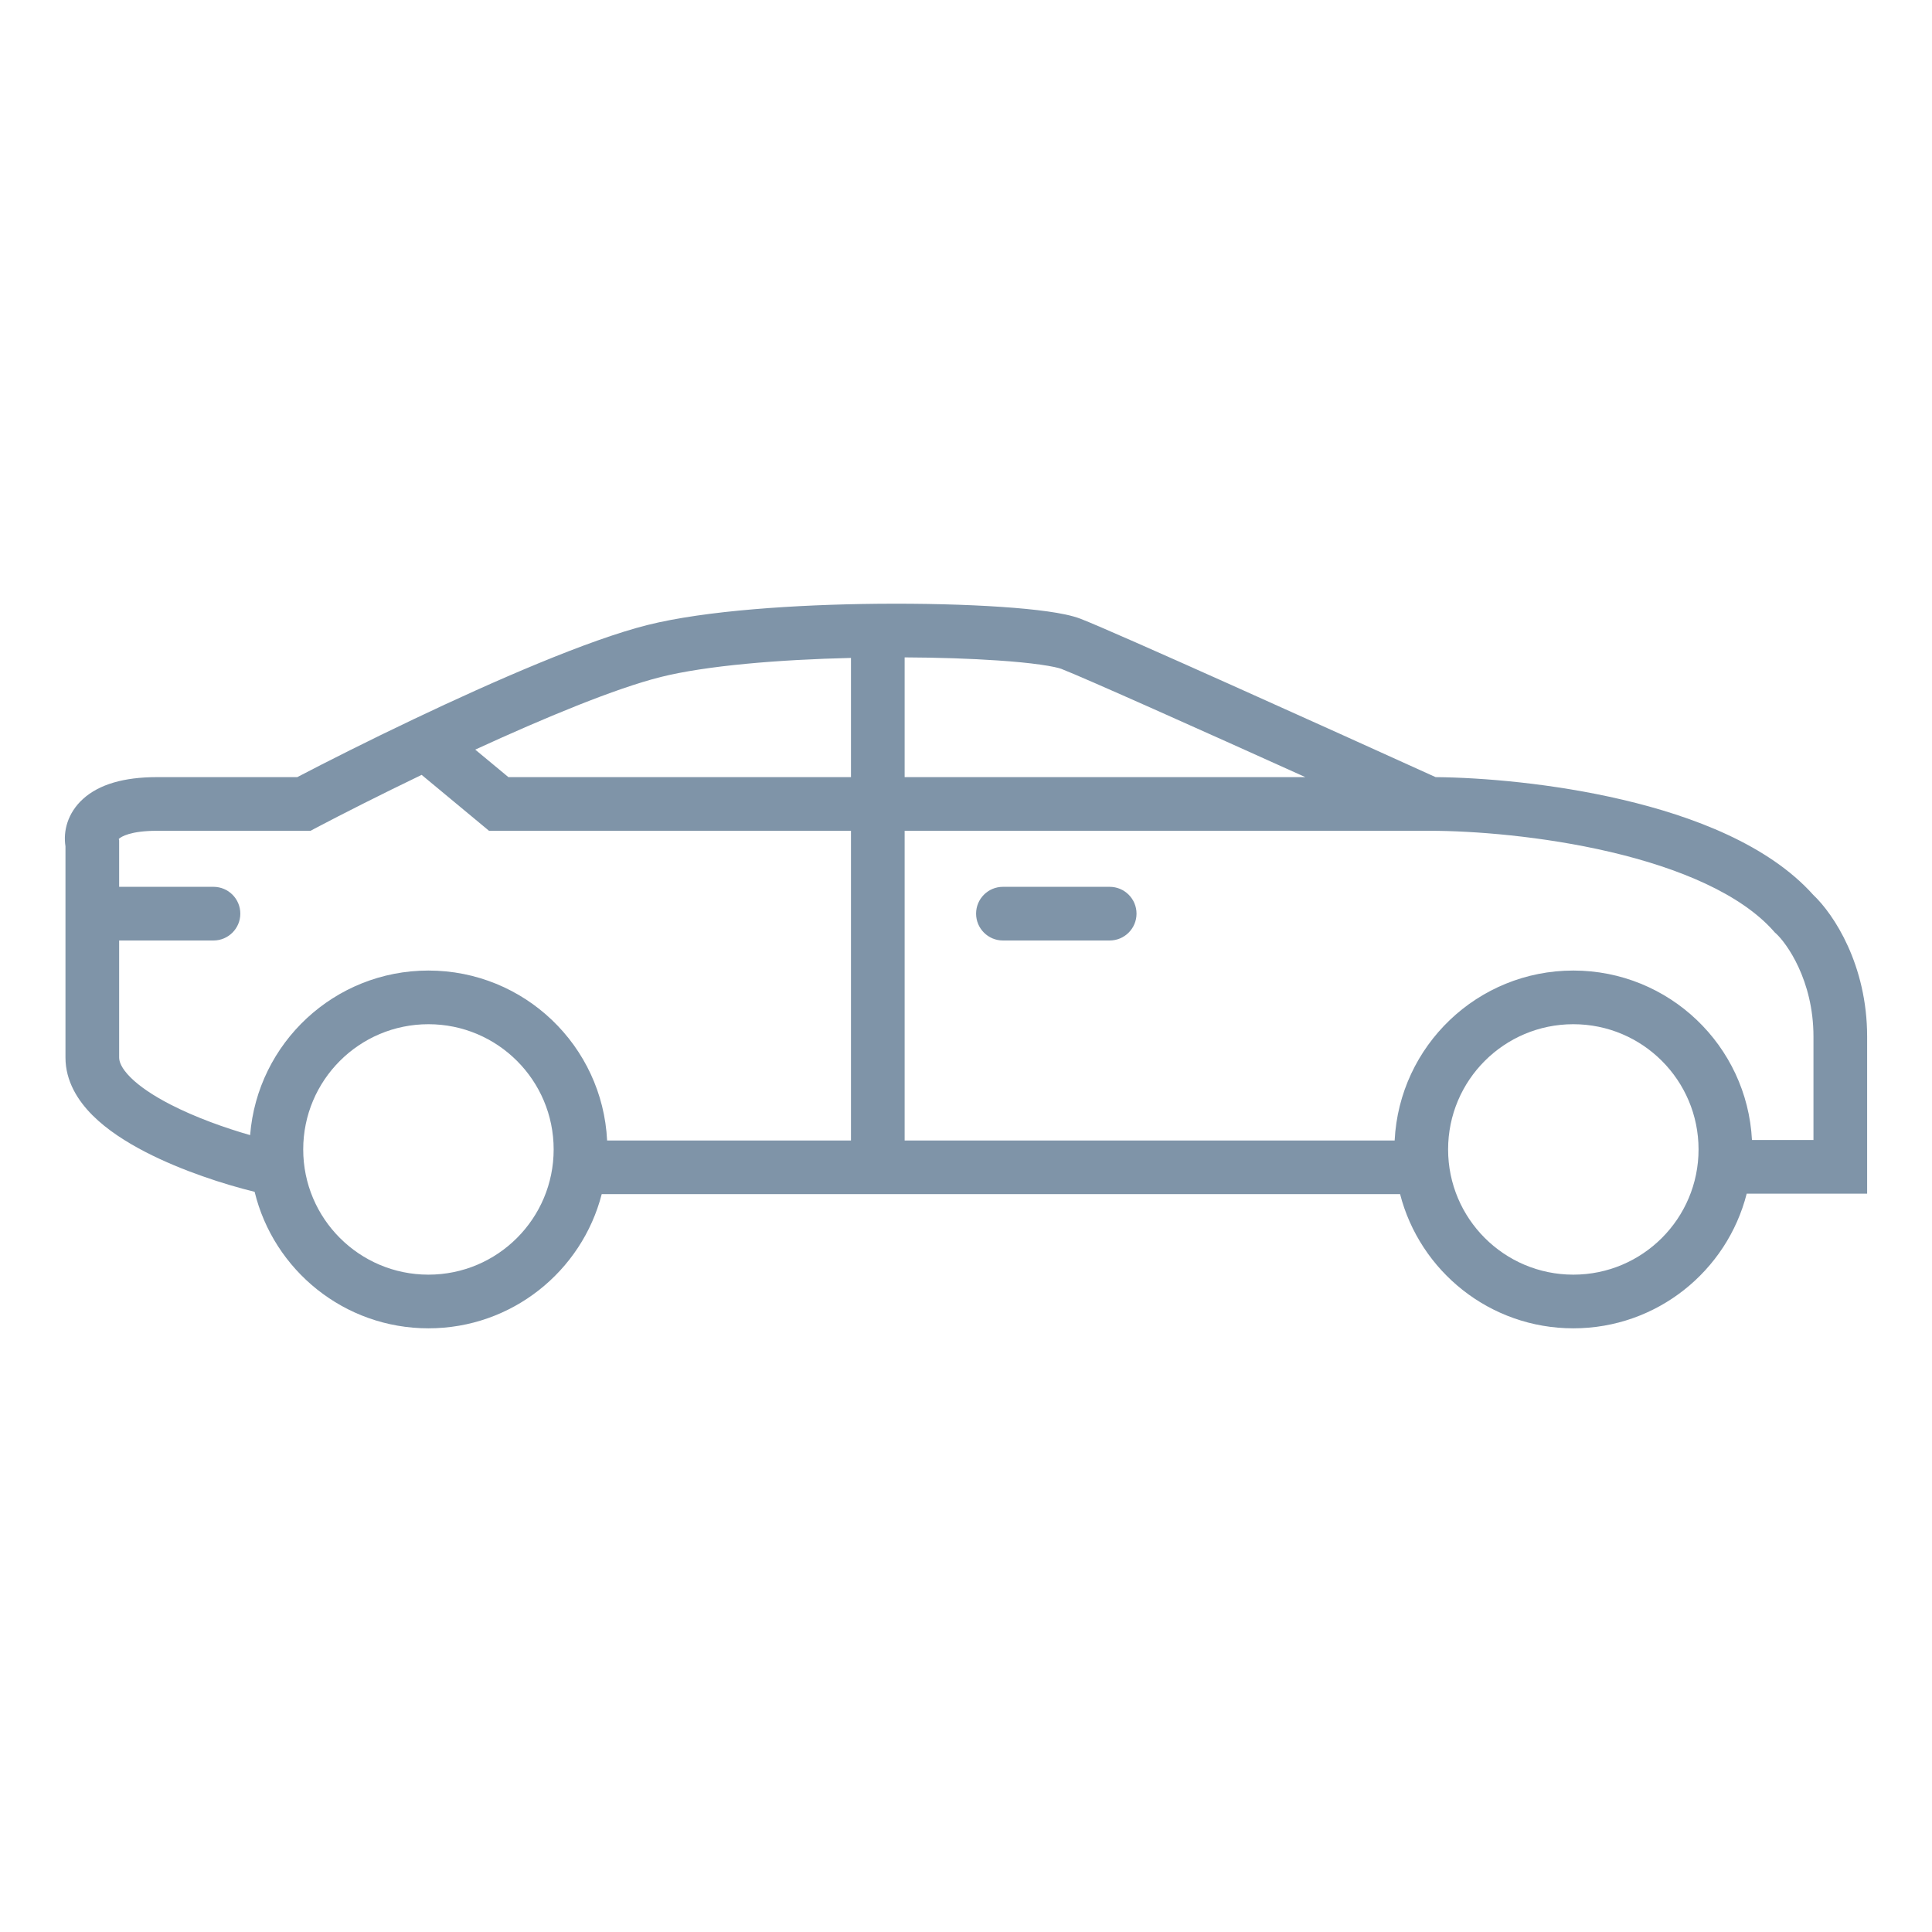 <svg width="54" height="54" viewBox="0 0 54 54" fill="none" xmlns="http://www.w3.org/2000/svg">
<path fill-rule="evenodd" clip-rule="evenodd" d="M25.285 21.721V18.374C26.241 18.378 27.139 18.409 27.886 18.46C28.355 18.491 28.758 18.531 29.075 18.576C29.41 18.623 29.595 18.669 29.664 18.695C30.322 18.951 33.587 20.413 36.485 21.721H25.285ZM30.207 17.297C31.17 17.671 37.144 20.368 40.126 21.721C41.425 21.733 43.401 21.895 45.345 22.351C47.325 22.814 49.43 23.616 50.68 25.011C51.258 25.556 52.187 26.972 52.187 28.974V28.984V28.995V29.006V29.016V29.027V29.037V29.048V29.058V29.069V29.079V29.09V29.1V29.111V29.121V29.132V29.142V29.153V29.163V29.174V29.184V29.194V29.205V29.215V29.226V29.236V29.246V29.256V29.267V29.277V29.288V29.298V29.308V29.318V29.329V29.339V29.349V29.359V29.37V29.38V29.39V29.4V29.41V29.421V29.431V29.441V29.451V29.461V29.471V29.481V29.491V29.501V29.512V29.521V29.532V29.542V29.552V29.562V29.572V29.582V29.592V29.602V29.611V29.622V29.631V29.641V29.651V29.661V29.671V29.681V29.691V29.701V29.71V29.72V29.73V29.74V29.75V29.759V29.769V29.779V29.789V29.798V29.808V29.818V29.828V29.837V29.847V29.857V29.866V29.876V29.886V29.895V29.905V29.914V29.924V29.933V29.943V29.953V29.962V29.972V29.981V29.991V30V30.009V30.019V30.028V30.038V30.047V30.057V30.066V30.075V30.085V30.094V30.104V30.113V30.122V30.131V30.141V30.15V30.159V30.169V30.178V30.187V30.196V30.206V30.215V30.224V30.233V30.242V30.251V30.26V30.27V30.279V30.288V30.297V30.306V30.315V30.324V30.333V30.342V30.351V30.36V30.369V30.378V30.387V30.396V30.405V30.414V30.422V30.431V30.44V30.449V30.458V30.467V30.476V30.484V30.493V30.502V30.511V30.52V30.528V30.537V30.546V30.554V30.563V30.572V30.58V30.589V30.598V30.606V30.615V30.623V30.632V30.64V30.649V30.658V30.666V30.675V30.683V30.692V30.7V30.709V30.717V30.725V30.734V30.742V30.75V30.759V30.767V30.776V30.784V30.792V30.8V30.809V30.817V30.825V30.834V30.842V30.85V30.858V30.866V30.874V30.883V30.891V30.899V30.907V30.915V30.923V30.931V30.939V30.947V30.955V30.963V30.971V30.979V30.987V30.995V31.003V31.011V31.019V31.027V31.035V31.043V31.05V31.058V31.066V31.074V31.082V31.089V31.097V31.105V31.113V31.12V31.128V31.136V31.143V31.151V31.159V31.166V31.174V31.181V31.189V31.197V31.204V31.212V31.219V31.227V31.234V31.242V31.249V31.256V31.264V31.271V31.279V31.286V31.294V31.301V31.308V31.316V31.323V31.33V31.337V31.345V31.352V31.359V31.366V31.373V31.381V31.388V31.395V31.402V31.409V31.416V31.423V31.43V31.437V31.444V31.451V31.458V31.465V31.472V31.479V31.486V31.493V31.5V31.507V31.514V31.521V31.528V31.534V31.541V31.548V31.555V31.561V31.568V31.575V31.582V31.588V31.595V31.602V31.608V31.615V31.622V31.628V31.635V31.641V31.648V31.654V31.661V31.667V31.674V31.68V31.687V31.693V31.7V31.706V31.712V31.719V31.725V31.731V31.738V31.744V31.75V31.757V31.763V31.769V31.775V31.782V31.788V31.794V31.8V31.806V31.812V31.818V31.824V31.83V31.836V31.843V31.849V31.854V31.86V31.866V31.872V31.878V31.884V31.89V31.896V31.902V31.908V31.913V31.919V31.925V31.931V31.936V31.942V31.948V31.954V31.959V31.965V31.971V31.976V31.982V31.987V31.993V31.998V32.004V32.01V32.015V32.02V32.026V32.031V32.037V32.042V32.048V32.053V32.058V32.064V32.069V32.074V32.08V32.085V32.09V32.095V32.101V32.106V32.111V32.116V32.121V32.126V32.131V32.136V32.142V32.147V32.152V32.157V32.162V32.167V32.172V32.176V32.181V32.186V32.191V32.196V32.201V32.206V32.211V32.215V32.22V32.225V32.23V32.234V32.239V32.244V32.248V32.253V32.258V32.262V32.267V32.271V32.276V32.28V32.285V32.289V32.294V32.298V32.303V32.307V32.312V32.316V32.32V32.325V32.329V32.333V32.337V32.342V32.346V32.35V32.354V32.359V32.363V32.367V32.371V32.375V32.379V32.383V32.387V32.391V32.395V32.399V32.403V32.407V32.411V32.415V32.419V32.423V32.427V32.431V32.434V32.438V32.442V32.446V32.449V32.453V32.457V32.46V32.464V32.468V32.471V32.475V32.478V32.482V32.486V32.489V32.493V32.496V32.499V32.503V32.506V32.51V32.513V32.517V32.52V32.523V32.526V32.53V32.533V32.536V32.539V32.543V32.546V32.549V32.552V32.555V32.558V32.561V32.564V32.567V32.57V32.573V32.576V32.579V32.582V32.585V32.588V32.591V32.594V32.596V32.599V32.602V32.605V32.608V32.61V32.613V33.363H51.437H48.821C48.271 35.526 46.31 37.127 43.975 37.127C41.645 37.127 39.688 35.533 39.133 33.377H16.818C16.263 35.533 14.305 37.127 11.975 37.127C9.622 37.127 7.649 35.501 7.117 33.312C6.268 33.103 5.086 32.725 4.072 32.202C3.527 31.921 2.993 31.58 2.585 31.172C2.18 30.767 1.83 30.224 1.83 29.558V29.552V29.546V29.54V29.534V29.528V29.523V29.517V29.511V29.505V29.499V29.492V29.486V29.48V29.474V29.468V29.462V29.456V29.45V29.444V29.438V29.432V29.425V29.419V29.413V29.407V29.401V29.395V29.388V29.382V29.376V29.369V29.363V29.357V29.351V29.344V29.338V29.331V29.325V29.319V29.312V29.306V29.299V29.293V29.287V29.28V29.274V29.267V29.261V29.254V29.248V29.241V29.235V29.228V29.221V29.215V29.208V29.202V29.195V29.188V29.182V29.175V29.168V29.162V29.155V29.148V29.142V29.135V29.128V29.121V29.114V29.108V29.101V29.094V29.087V29.081V29.074V29.067V29.06V29.053V29.046V29.039V29.032V29.026V29.019V29.012V29.005V28.998V28.991V28.984V28.977V28.97V28.963V28.956V28.949V28.942V28.935V28.927V28.92V28.913V28.906V28.899V28.892V28.885V28.878V28.871V28.863V28.856V28.849V28.842V28.835V28.827V28.82V28.813V28.806V28.799V28.791V28.784V28.777V28.769V28.762V28.755V28.747V28.74V28.733V28.725V28.718V28.711V28.703V28.696V28.689V28.681V28.674V28.666V28.659V28.651V28.644V28.636V28.629V28.622V28.614V28.607V28.599V28.591V28.584V28.576V28.569V28.561V28.554V28.546V28.539V28.531V28.523V28.516V28.508V28.501V28.493V28.485V28.478V28.47V28.462V28.455V28.447V28.439V28.432V28.424V28.416V28.409V28.401V28.393V28.385V28.378V28.37V28.362V28.354V28.346V28.339V28.331V28.323V28.315V28.307V28.3V28.292V28.284V28.276V28.268V28.26V28.253V28.245V28.237V28.229V28.221V28.213V28.205V28.197V28.189V28.181V28.173V28.165V28.157V28.149V28.142V28.134V28.126V28.118V28.11V28.102V28.094V28.086V28.078V28.07V28.061V28.053V28.045V28.037V28.029V28.021V28.013V28.005V27.997V27.989V27.981V27.973V27.965V27.956V27.948V27.94V27.932V27.924V27.916V27.908V27.9V27.892V27.883V27.875V27.867V27.859V27.851V27.842V27.834V27.826V27.818V27.81V27.801V27.793V27.785V27.777V27.768V27.76V27.752V27.744V27.735V27.727V27.719V27.711V27.703V27.694V27.686V27.678V27.669V27.661V27.653V27.645V27.636V27.628V27.62V27.611V27.603V27.595V27.586V27.578V27.57V27.561V27.553V27.545V27.536V27.528V27.52V27.511V27.503V27.494V27.486V27.478V27.469V27.461V27.453V27.444V27.436V27.427V27.419V27.41V27.402V27.394V27.385V27.377V27.368V27.36V27.352V27.343V27.335V27.326V27.318V27.309V27.301V27.293V27.284V27.276V27.267V27.259V27.25V27.242V27.233V27.225V27.216V27.208V27.2V27.191V27.183V27.174V27.166V27.157V27.149V27.14V27.132V27.123V27.115V27.106V27.098V27.089V27.081V27.072V27.064V27.055V27.047V27.038V27.03V27.021V27.013V27.004V26.996V26.987V26.979V26.97V26.962V26.953V26.944V26.936V26.927V26.919V26.91V26.902V26.893V26.885V26.876V26.868V26.859V26.851V26.842V26.834V26.825V26.817V26.808V26.799V26.791V26.782V26.774V26.765V26.757V26.748V26.74V26.731V26.723V26.714V26.706V26.697V26.689V26.68V26.671V26.663V26.654V26.646V26.637V26.629V26.62V26.612V26.603V26.595V26.586V26.578V26.569V26.561V26.552V26.543V26.535V26.526V26.518V26.509V26.501V26.492V26.484V26.475V26.467V26.458V26.45V26.441V26.433V26.424V26.416V26.407V26.399V26.39V26.382V26.373V26.364V26.356V26.348V26.339V26.331V26.322V26.314V26.305V26.297V26.288V26.28V26.271V26.263V26.254V26.246V26.237V26.229V26.22V26.212V26.203V26.195V26.186V26.178V26.169V26.161V26.152V26.144V26.136V26.127V26.119V26.11V26.102V26.093V26.085V26.077V26.068V26.06V26.051V26.043V26.035V26.026V26.018V26.009V26.001V25.992V25.984V25.976V25.967V25.959V25.951V25.942V25.934V25.925V25.917V25.909V25.9V25.892V25.884V25.875V25.867V25.858V25.85V25.842V25.834V25.825V25.817V25.809V25.8V25.792V25.784V25.775V25.767V25.759V25.75V25.742V25.734V25.726V25.717V25.709V25.701V25.693V25.684V25.676V25.668V25.66V25.651V25.643V25.635V25.627V25.619V25.61V25.602V25.594V25.586V25.578V25.569V25.561V25.553V25.545V25.537V25.532V25.528V25.523V25.518V25.514V25.509V25.505V25.5V25.496V25.491V25.487V25.482V25.478V25.473V25.469V25.464V25.46V25.455V25.451V25.446V25.442V25.437V25.433V25.428V25.424V25.419V25.415V25.41V25.406V25.401V25.397V25.392V25.388V25.384V25.379V25.375V25.37V25.366V25.361V25.357V25.352V25.348V25.343V25.339V25.334V25.33V25.326V25.321V25.317V25.312V25.308V25.303V25.299V25.294V25.29V25.286V25.281V25.277V25.272V25.268V25.263V25.259V25.255V25.25V25.246V25.241V25.237V25.233V25.228V25.224V25.219V25.215V25.211V25.206V25.202V25.197V25.193V25.189V25.184V25.18V25.175V25.171V25.167V25.162V25.158V25.154V25.149V25.145V25.14V25.136V25.132V25.128V25.123V25.119V25.114V25.11V25.106V25.101V25.097V25.093V25.088V25.084V25.08V25.075V25.071V25.067V25.062V25.058V25.054V25.049V25.045V25.041V25.037V25.032V25.028V25.024V25.019V25.015V25.011V25.007V25.002V24.998V24.994V24.989V24.985V24.981V24.977V24.972V24.968V24.964V24.96V24.955V24.951V24.947V24.943V24.938V24.934V24.93V24.926V24.921V24.917V24.913V24.909V24.904V24.9V24.896V24.892V24.888V24.883V24.879V24.875V24.871V24.866V24.862V24.858V24.854V24.85V24.846V24.841V24.837V24.833V24.829V24.825V24.82V24.816V24.812V24.808V24.804V24.8V24.796V24.791V24.787V24.783V24.779V24.775V24.771V24.767V24.762V24.758V24.754V24.75V24.746V24.742V24.738V24.733V24.729V24.725V24.721V24.717V24.713V24.709V24.705V24.701V24.697V24.692V24.689V24.684V24.68V24.676V24.672V24.668V24.664V24.66V24.656V24.652V24.648V24.644V24.64V24.636V24.632V24.628V24.624V24.619V24.616V24.611V24.608V24.604V24.599V24.595V24.591V24.587V24.583V24.579V24.575V24.571V24.567V24.564V24.559V24.555V24.552V24.548V24.544V24.54V24.536V24.532V24.528V24.524V24.52V24.516V24.512V24.508V24.504V24.5V24.496V24.492V24.488V24.484V24.48V24.477V24.473V24.469V24.465V24.461V24.457V24.453V24.449V24.445V24.442V24.438V24.434V24.43V24.426V24.422V24.418V24.414V24.411V24.407V24.403V24.399V24.395V24.391V24.387V24.384V24.38V24.376V24.372V24.368V24.364V24.361V24.357V24.353V24.349V24.346V24.342V24.338V24.334V24.33V24.327V24.323V24.319V24.315V24.311V24.308V24.304V24.3V24.297V24.293V24.289V24.285V24.282V24.278V24.274V24.27V24.267V24.263V24.259V24.256V24.252V24.248V24.244V24.241V24.237V24.233V24.23V24.226V24.222V24.218V24.215V24.211V24.208V24.204V24.2V24.197V24.193V24.189V24.186V24.182V24.178V24.175V24.171V24.168V24.164V24.16V24.157V24.153V24.149V24.146V24.142V24.139V24.135V24.131V24.128V24.124V24.121V24.117V24.114V24.11V24.107V24.103V24.099V24.096V24.092V24.089V24.085V24.082V24.078V24.075V24.071V24.068V24.064V24.061V24.057V24.054V24.05V24.047V24.043V24.04V24.036V24.033V24.029V24.026V24.023V24.019V24.016V24.012V24.009V24.005V24.002V23.998V23.995V23.992V23.988V23.985V23.981V23.978V23.974V23.971V23.968V23.964V23.961V23.958V23.954V23.951V23.948V23.944V23.941V23.937V23.934V23.931V23.927V23.924V23.921V23.917V23.914V23.911V23.907V23.904V23.901V23.898V23.894V23.891V23.888V23.884V23.881V23.878V23.875V23.871V23.868V23.865V23.861V23.858V23.855V23.852V23.849V23.845V23.842V23.839V23.836V23.832V23.829V23.826V23.823V23.82V23.817V23.813V23.81V23.807V23.804V23.801V23.797V23.794V23.791V23.788V23.785V23.782V23.779V23.776V23.772V23.769V23.766V23.763V23.76V23.757V23.754V23.751V23.747V23.744V23.741V23.738V23.735V23.732V23.729V23.726V23.723V23.72V23.717V23.714V23.711V23.708V23.705V23.702V23.699V23.696V23.693V23.69V23.687V23.684V23.681V23.678V23.675V23.672V23.669V23.666V23.663V23.66V23.657V23.655C1.763 23.237 1.885 22.727 2.318 22.333C2.769 21.923 3.463 21.721 4.386 21.721H4.396H4.406H4.416H4.425H4.435H4.445H4.455H4.465H4.474H4.484H4.494H4.504H4.514H4.523H4.533H4.543H4.553H4.563H4.572H4.582H4.592H4.602H4.612H4.621H4.631H4.641H4.651H4.661H4.67H4.68H4.69H4.7H4.71H4.719H4.729H4.739H4.749H4.759H4.769H4.778H4.788H4.798H4.808H4.818H4.827H4.837H4.847H4.857H4.867H4.877H4.886H4.896H4.906H4.916H4.926H4.935H4.945H4.955H4.965H4.975H4.985H4.994H5.004H5.014H5.024H5.034H5.043H5.053H5.063H5.073H5.083H5.092H5.102H5.112H5.122H5.131H5.141H5.151H5.161H5.171H5.18H5.19H5.2H5.21H5.22H5.229H5.239H5.249H5.259H5.268H5.278H5.288H5.298H5.307H5.317H5.327H5.337H5.346H5.356H5.366H5.375H5.385H5.395H5.405H5.414H5.424H5.434H5.443H5.453H5.463H5.473H5.482H5.492H5.502H5.511H5.521H5.531H5.54H5.55H5.56H5.569H5.579H5.589H5.598H5.608H5.618H5.627H5.637H5.646H5.656H5.666H5.675H5.685H5.694H5.704H5.714H5.723H5.733H5.742H5.752H5.761H5.771H5.781H5.79H5.8H5.809H5.819H5.828H5.838H5.847H5.857H5.866H5.876H5.885H5.895H5.904H5.914H5.923H5.933H5.942H5.951H5.961H5.97H5.98H5.989H5.999H6.008H6.017H6.027H6.036H6.046H6.055H6.064H6.074H6.083H6.092H6.102H6.111H6.12H6.13H6.139H6.148H6.158H6.167H6.176H6.185H6.195H6.204H6.213H6.222H6.232H6.241H6.25H6.259H6.269H6.278H6.287H6.296H6.305H6.314H6.324H6.333H6.342H6.351H6.36H6.369H6.378H6.387H6.396H6.406H6.415H6.424H6.433H6.442H6.451H6.46H6.469H6.478H6.487H6.496H6.505H6.514H6.523H6.532H6.541H6.549H6.558H6.567H6.576H6.585H6.594H6.603H6.612H6.62H6.629H6.638H6.647H6.656H6.665H6.673H6.682H6.691H6.7H6.708H6.717H6.726H6.734H6.743H6.752H6.761H6.769H6.778H6.787H6.795H6.804H6.812H6.821H6.83H6.838H6.847H6.855H6.864H6.872H6.881H6.889H6.898H6.906H6.915H6.923H6.932H6.94H6.949H6.957H6.965H6.974H6.982H6.99H6.999H7.007H7.015H7.024H7.032H7.04H7.049H7.057H7.065H7.073H7.082H7.09H7.098H7.106H7.114H7.122H7.131H7.139H7.147H7.155H7.163H7.171H7.179H7.187H7.195H7.203H7.211H7.219H7.227H7.235H7.243H7.251H7.259H7.267H7.275H7.283H7.29H7.298H7.306H7.314H7.322H7.33H7.337H7.345H7.353H7.361H7.368H7.376H7.384H7.391H7.399H7.407H7.414H7.422H7.429H7.437H7.445H7.452H7.46H7.467H7.475H7.482H7.49H7.497H7.504H7.512H7.519H7.527H7.534H7.541H7.549H7.556H7.563H7.571H7.578H7.585H7.592H7.6H7.607H7.614H7.621H7.628H7.636H7.643H7.65H7.657H7.664H7.671H7.678H7.685H7.692H7.699H7.706H7.713H7.72H7.727H7.734H7.741H7.747H7.754H7.761H7.768H7.775H7.782H7.788H7.795H7.802H7.808H7.815H7.822H7.828H7.835H7.842H7.848H7.855H7.861H7.868H7.874H7.881H7.887H7.894H7.9H7.907H7.913H7.92H7.926H7.932H7.939H7.945H7.951H7.957H7.964H7.97H7.976H7.982H7.989H7.995H8.001H8.007H8.013H8.019H8.025H8.031H8.037H8.043H8.049H8.055H8.061H8.067H8.073H8.079H8.085H8.09H8.096H8.102H8.108H8.113H8.119H8.125H8.131H8.136H8.142H8.148H8.153H8.159H8.164H8.17H8.175H8.181H8.186H8.192H8.197H8.203H8.208H8.213H8.219H8.224H8.229H8.235H8.24H8.245H8.25H8.255H8.261H8.266H8.271H8.276H8.281H8.286H8.291H8.296H8.301H8.306H8.309C9.139 21.287 10.304 20.7 11.572 20.097C13.805 19.035 16.435 17.885 18.106 17.467C19.714 17.065 22.241 16.898 24.528 16.876C25.79 16.864 27.004 16.896 27.988 16.963C28.479 16.996 28.92 17.039 29.284 17.09C29.631 17.139 29.965 17.203 30.207 17.297ZM6.991 31.727C7.195 29.152 9.348 27.127 11.975 27.127C14.653 27.127 16.839 29.231 16.969 31.877H23.785V23.221H13.939H13.668L13.46 23.048L11.785 21.658C10.62 22.219 9.572 22.75 8.843 23.134L8.679 23.221H8.493H8.489H8.485H8.481H8.477H8.473H8.469H8.465H8.461H8.457H8.453H8.448H8.444H8.44H8.436H8.431H8.427H8.423H8.418H8.414H8.409H8.405H8.401H8.396H8.392H8.387H8.382H8.378H8.373H8.369H8.364H8.359H8.354H8.35H8.345H8.34H8.335H8.331H8.326H8.321H8.316H8.311H8.306H8.301H8.296H8.291H8.286H8.281H8.276H8.271H8.266H8.261H8.255H8.25H8.245H8.24H8.235H8.229H8.224H8.219H8.213H8.208H8.203H8.197H8.192H8.186H8.181H8.175H8.17H8.164H8.159H8.153H8.148H8.142H8.136H8.131H8.125H8.119H8.113H8.108H8.102H8.096H8.09H8.085H8.079H8.073H8.067H8.061H8.055H8.049H8.043H8.037H8.031H8.025H8.019H8.013H8.007H8.001H7.995H7.989H7.982H7.976H7.97H7.964H7.957H7.951H7.945H7.939H7.932H7.926H7.92H7.913H7.907H7.9H7.894H7.887H7.881H7.874H7.868H7.861H7.855H7.848H7.842H7.835H7.828H7.822H7.815H7.808H7.802H7.795H7.788H7.782H7.775H7.768H7.761H7.754H7.747H7.741H7.734H7.727H7.72H7.713H7.706H7.699H7.692H7.685H7.678H7.671H7.664H7.657H7.65H7.643H7.636H7.628H7.621H7.614H7.607H7.6H7.592H7.585H7.578H7.571H7.563H7.556H7.549H7.541H7.534H7.527H7.519H7.512H7.504H7.497H7.49H7.482H7.475H7.467H7.46H7.452H7.445H7.437H7.429H7.422H7.414H7.407H7.399H7.391H7.384H7.376H7.368H7.361H7.353H7.345H7.337H7.33H7.322H7.314H7.306H7.298H7.29H7.283H7.275H7.267H7.259H7.251H7.243H7.235H7.227H7.219H7.211H7.203H7.195H7.187H7.179H7.171H7.163H7.155H7.147H7.139H7.131H7.122H7.114H7.106H7.098H7.09H7.082H7.073H7.065H7.057H7.049H7.04H7.032H7.024H7.015H7.007H6.999H6.99H6.982H6.974H6.965H6.957H6.949H6.94H6.932H6.923H6.915H6.906H6.898H6.889H6.881H6.872H6.864H6.855H6.847H6.838H6.83H6.821H6.812H6.804H6.795H6.787H6.778H6.769H6.761H6.752H6.743H6.734H6.726H6.717H6.708H6.7H6.691H6.682H6.673H6.665H6.656H6.647H6.638H6.629H6.62H6.612H6.603H6.594H6.585H6.576H6.567H6.558H6.549H6.541H6.532H6.523H6.514H6.505H6.496H6.487H6.478H6.469H6.46H6.451H6.442H6.433H6.424H6.415H6.406H6.396H6.387H6.378H6.369H6.36H6.351H6.342H6.333H6.324H6.314H6.305H6.296H6.287H6.278H6.269H6.259H6.25H6.241H6.232H6.222H6.213H6.204H6.195H6.185H6.176H6.167H6.158H6.148H6.139H6.13H6.12H6.111H6.102H6.092H6.083H6.074H6.064H6.055H6.046H6.036H6.027H6.017H6.008H5.999H5.989H5.98H5.97H5.961H5.951H5.942H5.933H5.923H5.914H5.904H5.895H5.885H5.876H5.866H5.857H5.847H5.838H5.828H5.819H5.809H5.8H5.79H5.781H5.771H5.761H5.752H5.742H5.733H5.723H5.714H5.704H5.694H5.685H5.675H5.666H5.656H5.646H5.637H5.627H5.618H5.608H5.598H5.589H5.579H5.569H5.56H5.55H5.54H5.531H5.521H5.511H5.502H5.492H5.482H5.473H5.463H5.453H5.443H5.434H5.424H5.414H5.405H5.395H5.385H5.375H5.366H5.356H5.346H5.337H5.327H5.317H5.307H5.298H5.288H5.278H5.268H5.259H5.249H5.239H5.229H5.22H5.21H5.2H5.19H5.18H5.171H5.161H5.151H5.141H5.131H5.122H5.112H5.102H5.092H5.083H5.073H5.063H5.053H5.043H5.034H5.024H5.014H5.004H4.994H4.985H4.975H4.965H4.955H4.945H4.935H4.926H4.916H4.906H4.896H4.886H4.877H4.867H4.857H4.847H4.837H4.827H4.818H4.808H4.798H4.788H4.778H4.769H4.759H4.749H4.739H4.729H4.719H4.71H4.7H4.69H4.68H4.67H4.661H4.651H4.641H4.631H4.621H4.612H4.602H4.592H4.582H4.572H4.563H4.553H4.543H4.533H4.523H4.514H4.504H4.494H4.484H4.474H4.465H4.455H4.445H4.435H4.425H4.416H4.406H4.396H4.386C3.642 23.221 3.386 23.389 3.327 23.442L3.32 23.45L3.33 23.49V23.582V23.585V23.588V23.591V23.594V23.596V23.599V23.602V23.605V23.608V23.611V23.614V23.616V23.619V23.622V23.625V23.628V23.631V23.634V23.637V23.64V23.642V23.645V23.648V23.651V23.654V23.657V23.66V23.663V23.666V23.669V23.672V23.675V23.678V23.681V23.684V23.687V23.69V23.693V23.696V23.699V23.702V23.705V23.708V23.711V23.714V23.717V23.72V23.723V23.726V23.729V23.732V23.735V23.738V23.741V23.744V23.747V23.751V23.754V23.757V23.76V23.763V23.766V23.769V23.772V23.776V23.779V23.782V23.785V23.788V23.791V23.794V23.797V23.801V23.804V23.807V23.81V23.813V23.817V23.82V23.823V23.826V23.829V23.832V23.836V23.839V23.842V23.845V23.849V23.852V23.855V23.858V23.861V23.865V23.868V23.871V23.875V23.878V23.881V23.884V23.888V23.891V23.894V23.898V23.901V23.904V23.907V23.911V23.914V23.917V23.921V23.924V23.927V23.931V23.934V23.937V23.941V23.944V23.948V23.951V23.954V23.958V23.961V23.964V23.968V23.971V23.974V23.978V23.981V23.985V23.988V23.992V23.995V23.998V24.002V24.005V24.009V24.012V24.016V24.019V24.023V24.026V24.029V24.033V24.036V24.04V24.043V24.047V24.05V24.054V24.057V24.061V24.064V24.068V24.071V24.075V24.078V24.082V24.085V24.089V24.092V24.096V24.099V24.103V24.107V24.11V24.114V24.117V24.121V24.124V24.128V24.131V24.135V24.139V24.142V24.146V24.149V24.153V24.157V24.16V24.164V24.168V24.171V24.175V24.178V24.182V24.186V24.189V24.193V24.197V24.2V24.204V24.208V24.211V24.215V24.218V24.222V24.226V24.23V24.233V24.237V24.241V24.244V24.248V24.252V24.256V24.259V24.263V24.267V24.27V24.274V24.278V24.282V24.285V24.289V24.293V24.297V24.3V24.304V24.308V24.311V24.315V24.319V24.323V24.327V24.33V24.334V24.338V24.342V24.346V24.349V24.353V24.357V24.361V24.364V24.368V24.372V24.376V24.38V24.384V24.387V24.391V24.395V24.399V24.403V24.407V24.411V24.414V24.418V24.422V24.426V24.43V24.434V24.438V24.442V24.445V24.449V24.453V24.457V24.461V24.465V24.469V24.473V24.477V24.48V24.484V24.488V24.492V24.496V24.5V24.504V24.508V24.512V24.516V24.52V24.524V24.528V24.532V24.536V24.54V24.544V24.548V24.552V24.555V24.559V24.564V24.567V24.571V24.575V24.579V24.583V24.587V24.591V24.595V24.599V24.604V24.608V24.611V24.616V24.619V24.624V24.628V24.632V24.636V24.64V24.644V24.648V24.652V24.656V24.66V24.664V24.668V24.672V24.676V24.68V24.684V24.689V24.692V24.697V24.701V24.705V24.709V24.713V24.717V24.721V24.725V24.729V24.733V24.738V24.742V24.746V24.75V24.754V24.758V24.762V24.767V24.771V24.775V24.779V24.783V24.787H5.967C6.381 24.787 6.717 25.122 6.717 25.537C6.717 25.951 6.381 26.287 5.967 26.287H3.33V26.288V26.297V26.305V26.314V26.322V26.331V26.339V26.348V26.356V26.364V26.373V26.382V26.39V26.399V26.407V26.416V26.424V26.433V26.441V26.45V26.458V26.467V26.475V26.484V26.492V26.501V26.509V26.518V26.526V26.535V26.543V26.552V26.561V26.569V26.578V26.586V26.595V26.603V26.612V26.62V26.629V26.637V26.646V26.654V26.663V26.671V26.68V26.689V26.697V26.706V26.714V26.723V26.731V26.74V26.748V26.757V26.765V26.774V26.782V26.791V26.799V26.808V26.817V26.825V26.834V26.842V26.851V26.859V26.868V26.876V26.885V26.893V26.902V26.91V26.919V26.927V26.936V26.944V26.953V26.962V26.97V26.979V26.987V26.996V27.004V27.013V27.021V27.03V27.038V27.047V27.055V27.064V27.072V27.081V27.089V27.098V27.106V27.115V27.123V27.132V27.14V27.149V27.157V27.166V27.174V27.183V27.191V27.2V27.208V27.216V27.225V27.233V27.242V27.25V27.259V27.267V27.276V27.284V27.293V27.301V27.309V27.318V27.326V27.335V27.343V27.352V27.36V27.368V27.377V27.385V27.394V27.402V27.41V27.419V27.427V27.436V27.444V27.453V27.461V27.469V27.478V27.486V27.494V27.503V27.511V27.52V27.528V27.536V27.545V27.553V27.561V27.57V27.578V27.586V27.595V27.603V27.611V27.62V27.628V27.636V27.645V27.653V27.661V27.669V27.678V27.686V27.694V27.703V27.711V27.719V27.727V27.735V27.744V27.752V27.76V27.768V27.777V27.785V27.793V27.801V27.81V27.818V27.826V27.834V27.842V27.851V27.859V27.867V27.875V27.883V27.892V27.9V27.908V27.916V27.924V27.932V27.94V27.948V27.956V27.965V27.973V27.981V27.989V27.997V28.005V28.013V28.021V28.029V28.037V28.045V28.053V28.061V28.07V28.078V28.086V28.094V28.102V28.11V28.118V28.126V28.134V28.142V28.149V28.157V28.165V28.173V28.181V28.189V28.197V28.205V28.213V28.221V28.229V28.237V28.245V28.253V28.26V28.268V28.276V28.284V28.292V28.3V28.307V28.315V28.323V28.331V28.339V28.346V28.354V28.362V28.37V28.378V28.385V28.393V28.401V28.409V28.416V28.424V28.432V28.439V28.447V28.455V28.462V28.47V28.478V28.485V28.493V28.501V28.508V28.516V28.523V28.531V28.539V28.546V28.554V28.561V28.569V28.576V28.584V28.591V28.599V28.607V28.614V28.622V28.629V28.636V28.644V28.651V28.659V28.666V28.674V28.681V28.689V28.696V28.703V28.711V28.718V28.725V28.733V28.74V28.747V28.755V28.762V28.769V28.777V28.784V28.791V28.799V28.806V28.813V28.82V28.827V28.835V28.842V28.849V28.856V28.863V28.871V28.878V28.885V28.892V28.899V28.906V28.913V28.92V28.927V28.935V28.942V28.949V28.956V28.963V28.97V28.977V28.984V28.991V28.998V29.005V29.012V29.019V29.026V29.032V29.039V29.046V29.053V29.06V29.067V29.074V29.081V29.087V29.094V29.101V29.108V29.114V29.121V29.128V29.135V29.142V29.148V29.155V29.162V29.168V29.175V29.182V29.188V29.195V29.202V29.208V29.215V29.221V29.228V29.235V29.241V29.248V29.254V29.261V29.267V29.274V29.28V29.287V29.293V29.299V29.306V29.312V29.319V29.325V29.331V29.338V29.344V29.351V29.357V29.363V29.369V29.376V29.382V29.388V29.395V29.401V29.407V29.413V29.419V29.425V29.432V29.438V29.444V29.45V29.456V29.462V29.468V29.474V29.48V29.486V29.492V29.499V29.505V29.511V29.517V29.523V29.528V29.534V29.54V29.546V29.552V29.558C3.33 29.67 3.388 29.853 3.645 30.111C3.9 30.366 4.284 30.624 4.759 30.869C5.467 31.234 6.294 31.527 6.991 31.727ZM25.285 31.877H38.981C39.112 29.231 41.298 27.127 43.975 27.127C46.648 27.127 48.831 29.224 48.968 31.863H50.687V31.86V31.854V31.849V31.843V31.836V31.83V31.824V31.818V31.812V31.806V31.8V31.794V31.788V31.782V31.775V31.769V31.763V31.757V31.75V31.744V31.738V31.731V31.725V31.719V31.712V31.706V31.7V31.693V31.687V31.68V31.674V31.667V31.661V31.654V31.648V31.641V31.635V31.628V31.622V31.615V31.608V31.602V31.595V31.588V31.582V31.575V31.568V31.561V31.555V31.548V31.541V31.534V31.528V31.521V31.514V31.507V31.5V31.493V31.486V31.479V31.472V31.465V31.458V31.451V31.444V31.437V31.43V31.423V31.416V31.409V31.402V31.395V31.388V31.381V31.373V31.366V31.359V31.352V31.345V31.337V31.33V31.323V31.316V31.308V31.301V31.294V31.286V31.279V31.271V31.264V31.256V31.249V31.242V31.234V31.227V31.219V31.212V31.204V31.197V31.189V31.181V31.174V31.166V31.159V31.151V31.143V31.136V31.128V31.12V31.113V31.105V31.097V31.089V31.082V31.074V31.066V31.058V31.05V31.043V31.035V31.027V31.019V31.011V31.003V30.995V30.987V30.979V30.971V30.963V30.955V30.947V30.939V30.931V30.923V30.915V30.907V30.899V30.891V30.883V30.874V30.866V30.858V30.85V30.842V30.834V30.825V30.817V30.809V30.8V30.792V30.784V30.776V30.767V30.759V30.75V30.742V30.734V30.725V30.717V30.709V30.7V30.692V30.683V30.675V30.666V30.658V30.649V30.64V30.632V30.623V30.615V30.606V30.598V30.589V30.58V30.572V30.563V30.554V30.546V30.537V30.528V30.52V30.511V30.502V30.493V30.484V30.476V30.467V30.458V30.449V30.44V30.431V30.422V30.414V30.405V30.396V30.387V30.378V30.369V30.36V30.351V30.342V30.333V30.324V30.315V30.306V30.297V30.288V30.279V30.27V30.26V30.251V30.242V30.233V30.224V30.215V30.206V30.196V30.187V30.178V30.169V30.159V30.15V30.141V30.131V30.122V30.113V30.104V30.094V30.085V30.075V30.066V30.057V30.047V30.038V30.028V30.019V30.009V30V29.991V29.981V29.972V29.962V29.953V29.943V29.933V29.924V29.914V29.905V29.895V29.886V29.876V29.866V29.857V29.847V29.837V29.828V29.818V29.808V29.798V29.789V29.779V29.769V29.759V29.75V29.74V29.73V29.72V29.71V29.701V29.691V29.681V29.671V29.661V29.651V29.641V29.631V29.622V29.611V29.602V29.592V29.582V29.572V29.562V29.552V29.542V29.532V29.521V29.512V29.501V29.491V29.481V29.471V29.461V29.451V29.441V29.431V29.421V29.41V29.4V29.39V29.38V29.37V29.359V29.349V29.339V29.329V29.318V29.308V29.298V29.288V29.277V29.267V29.256V29.246V29.236V29.226V29.215V29.205V29.194V29.184V29.174V29.163V29.153V29.142V29.132V29.121V29.111V29.1V29.09V29.079V29.069V29.058V29.048V29.037V29.027V29.016V29.006V28.995V28.984V28.974C50.687 27.39 49.927 26.352 49.64 26.092L49.608 26.064L49.581 26.033C48.659 24.987 46.934 24.263 45.003 23.811C43.105 23.367 41.16 23.22 39.963 23.221L39.962 23.221H25.285V31.877ZM23.785 18.389V21.721H14.21L13.283 20.952C15.221 20.061 17.2 19.24 18.47 18.922C19.737 18.605 21.757 18.437 23.785 18.389ZM28.032 24.787C27.618 24.787 27.282 25.122 27.282 25.537C27.282 25.951 27.618 26.287 28.032 26.287H31.016C31.43 26.287 31.766 25.951 31.766 25.537C31.766 25.122 31.43 24.787 31.016 24.787H28.032ZM15.475 32.127C15.475 34.059 13.908 35.627 11.975 35.627C10.042 35.627 8.475 34.059 8.475 32.127C8.475 30.194 10.042 28.627 11.975 28.627C13.908 28.627 15.475 30.194 15.475 32.127ZM47.475 32.127C47.475 34.059 45.908 35.627 43.975 35.627C42.042 35.627 40.475 34.059 40.475 32.127C40.475 30.194 42.042 28.627 43.975 28.627C45.908 28.627 47.475 30.194 47.475 32.127Z" fill="#7F94A8"/>
</svg>
